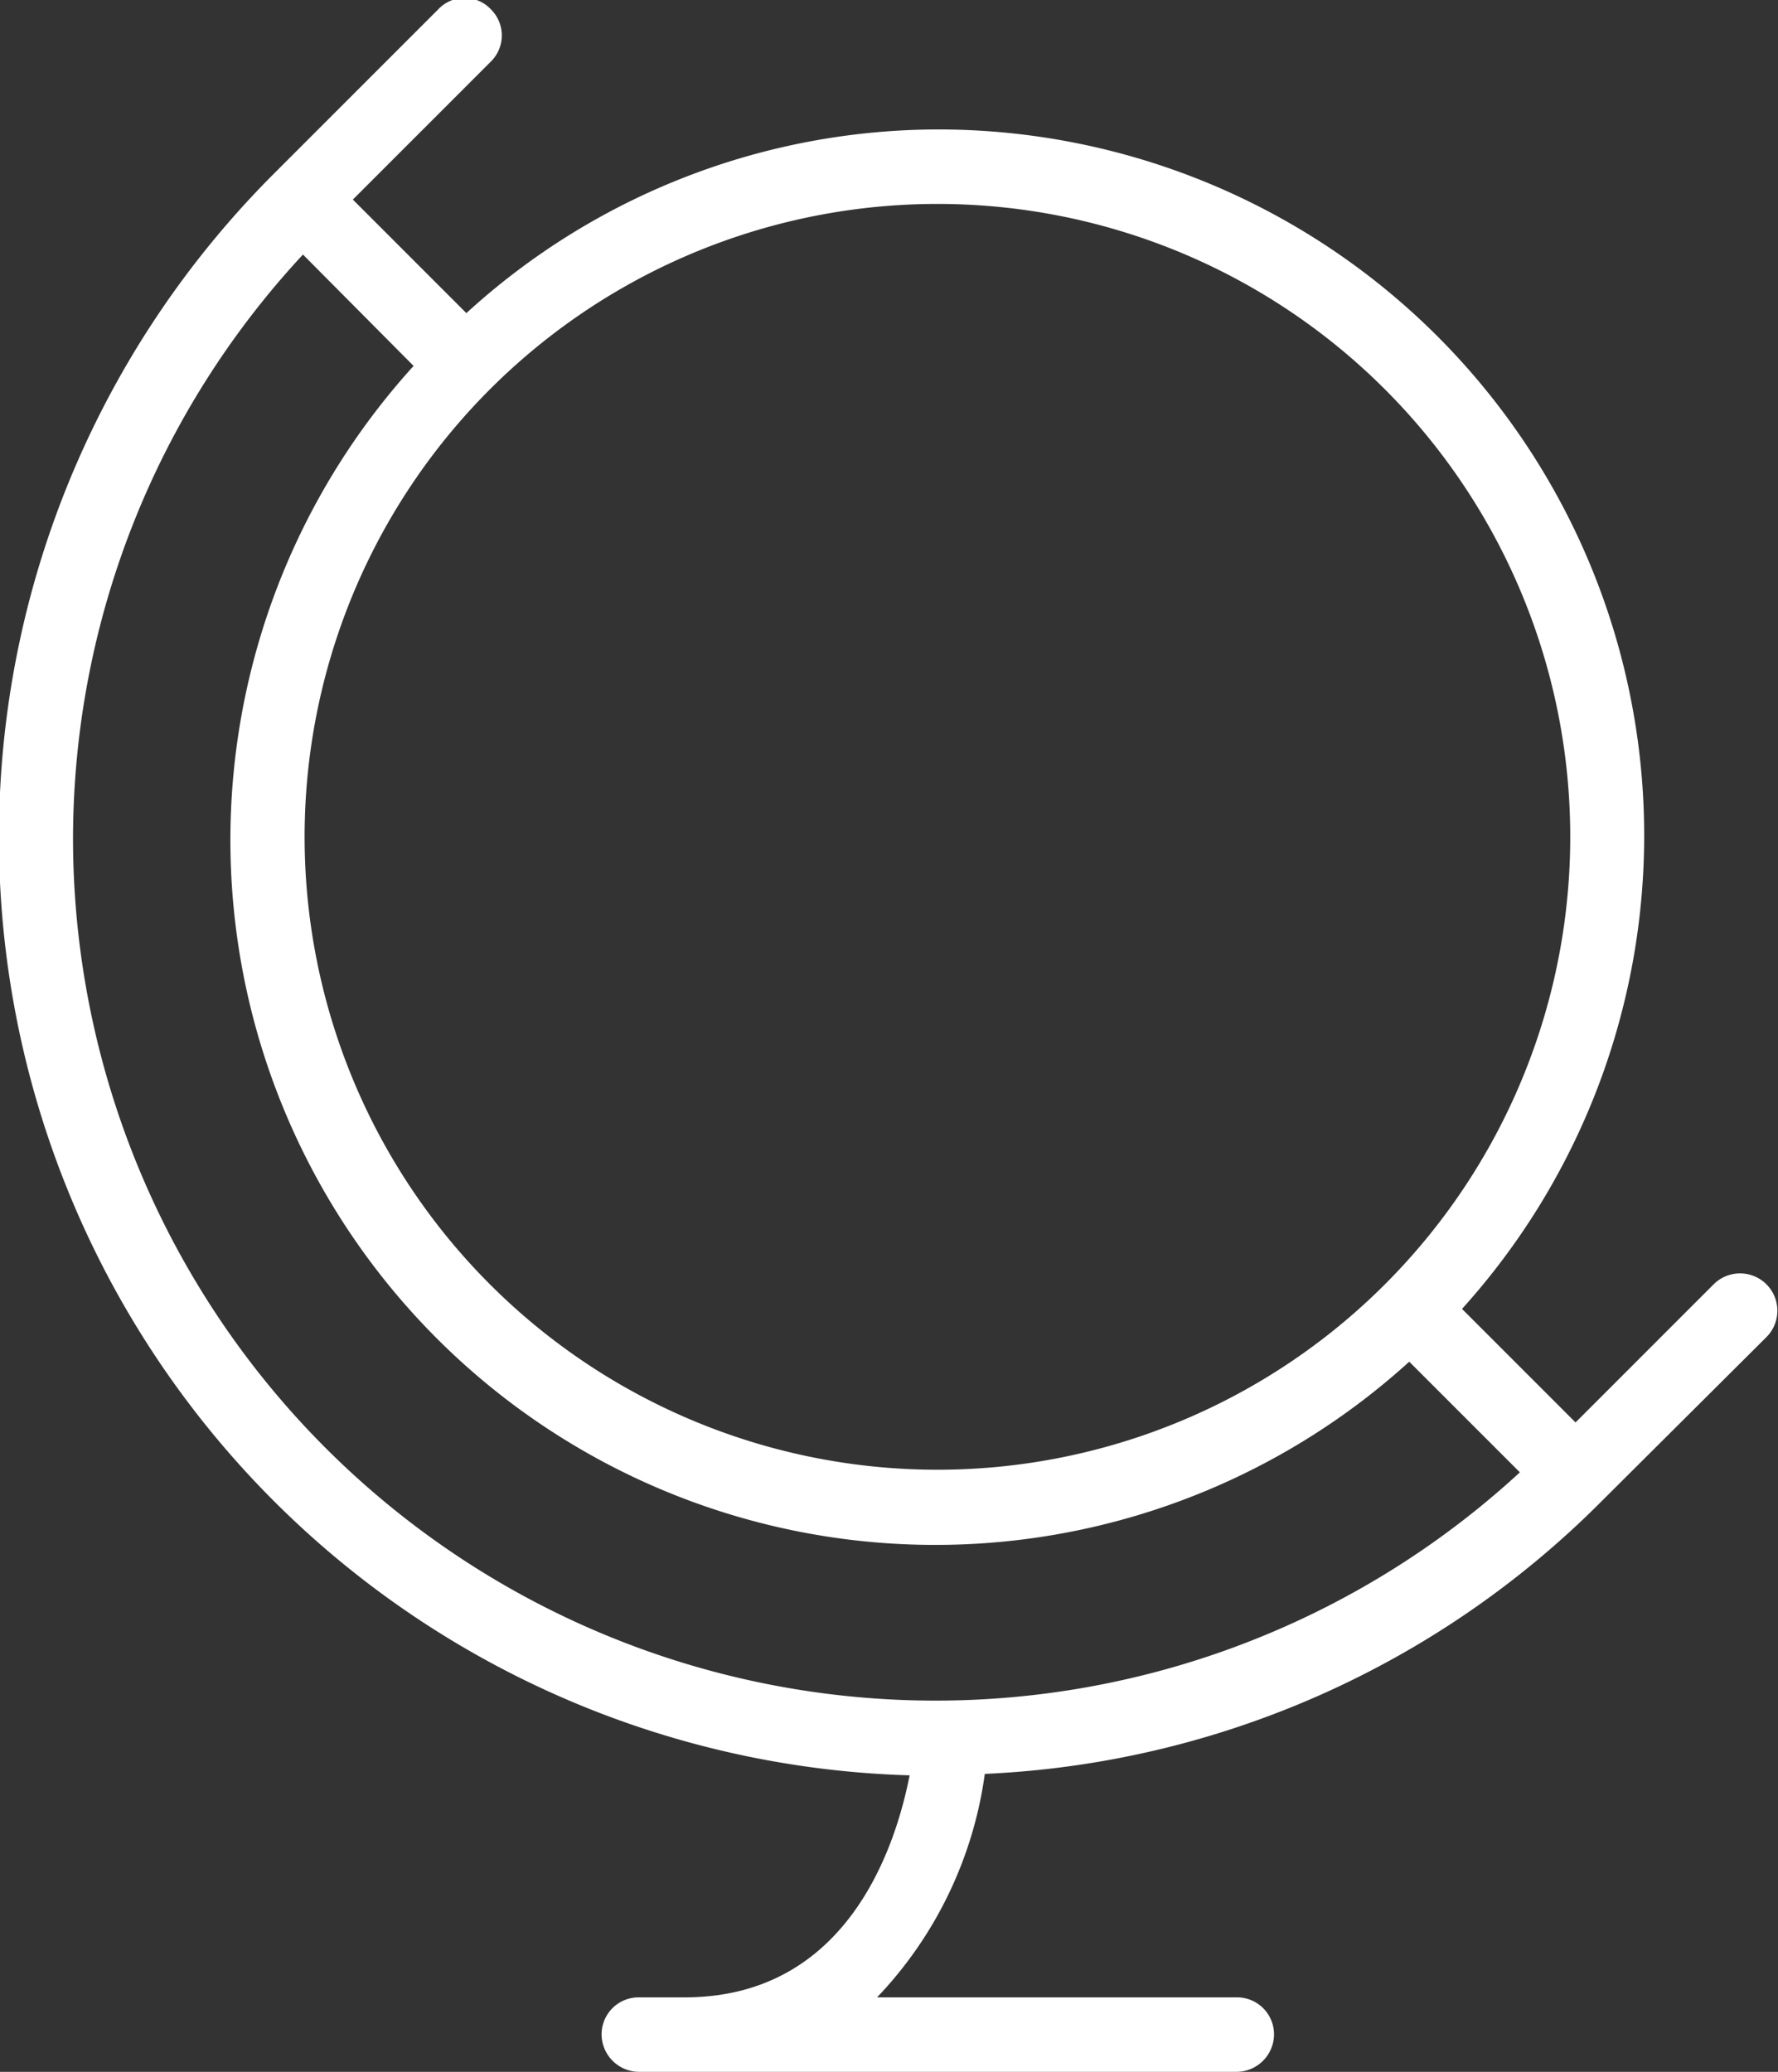 <svg xmlns="http://www.w3.org/2000/svg" width="24.59" height="28.65"><rect width="100%" height="100%" fill="#333333" stroke="none"/><path id="Icon" d="M1369.92 7144.45l-1.91 1.91-1.57-1.57a9.764 9.764 0 00-7.25-16.31 9.678 9.678 0 00-6.52 2.54l-1.57-1.57 1.91-1.91a.507.507 0 000-.72.5.5 0 00-.73 0l-2.27 2.27a12.976 12.976 0 008.79 22.15c-.19.97-.85 3.07-3.11 3.07h-.64a.512.512 0 00-.51.51.521.521 0 00.51.52h8.28a.521.521 0 00.51-.52.512.512 0 00-.51-.51h-4.98a5.572 5.572 0 001.49-3.09 12.836 12.836 0 008.53-3.77l2.28-2.27a.516.516 0 00-.73-.73m-4.54-12.37a8.752 8.752 0 11-6.19-2.57 8.752 8.752 0 016.19 2.57m-18.15 6.19a11.878 11.878 0 013.18-8.06l1.53 1.54a9.748 9.748 0 0013.77 13.77l1.53 1.53a11.927 11.927 0 01-20.01-8.78" transform="translate(-1346.22 -7126.69)" fill="#fff" fill-rule="evenodd"/></svg>